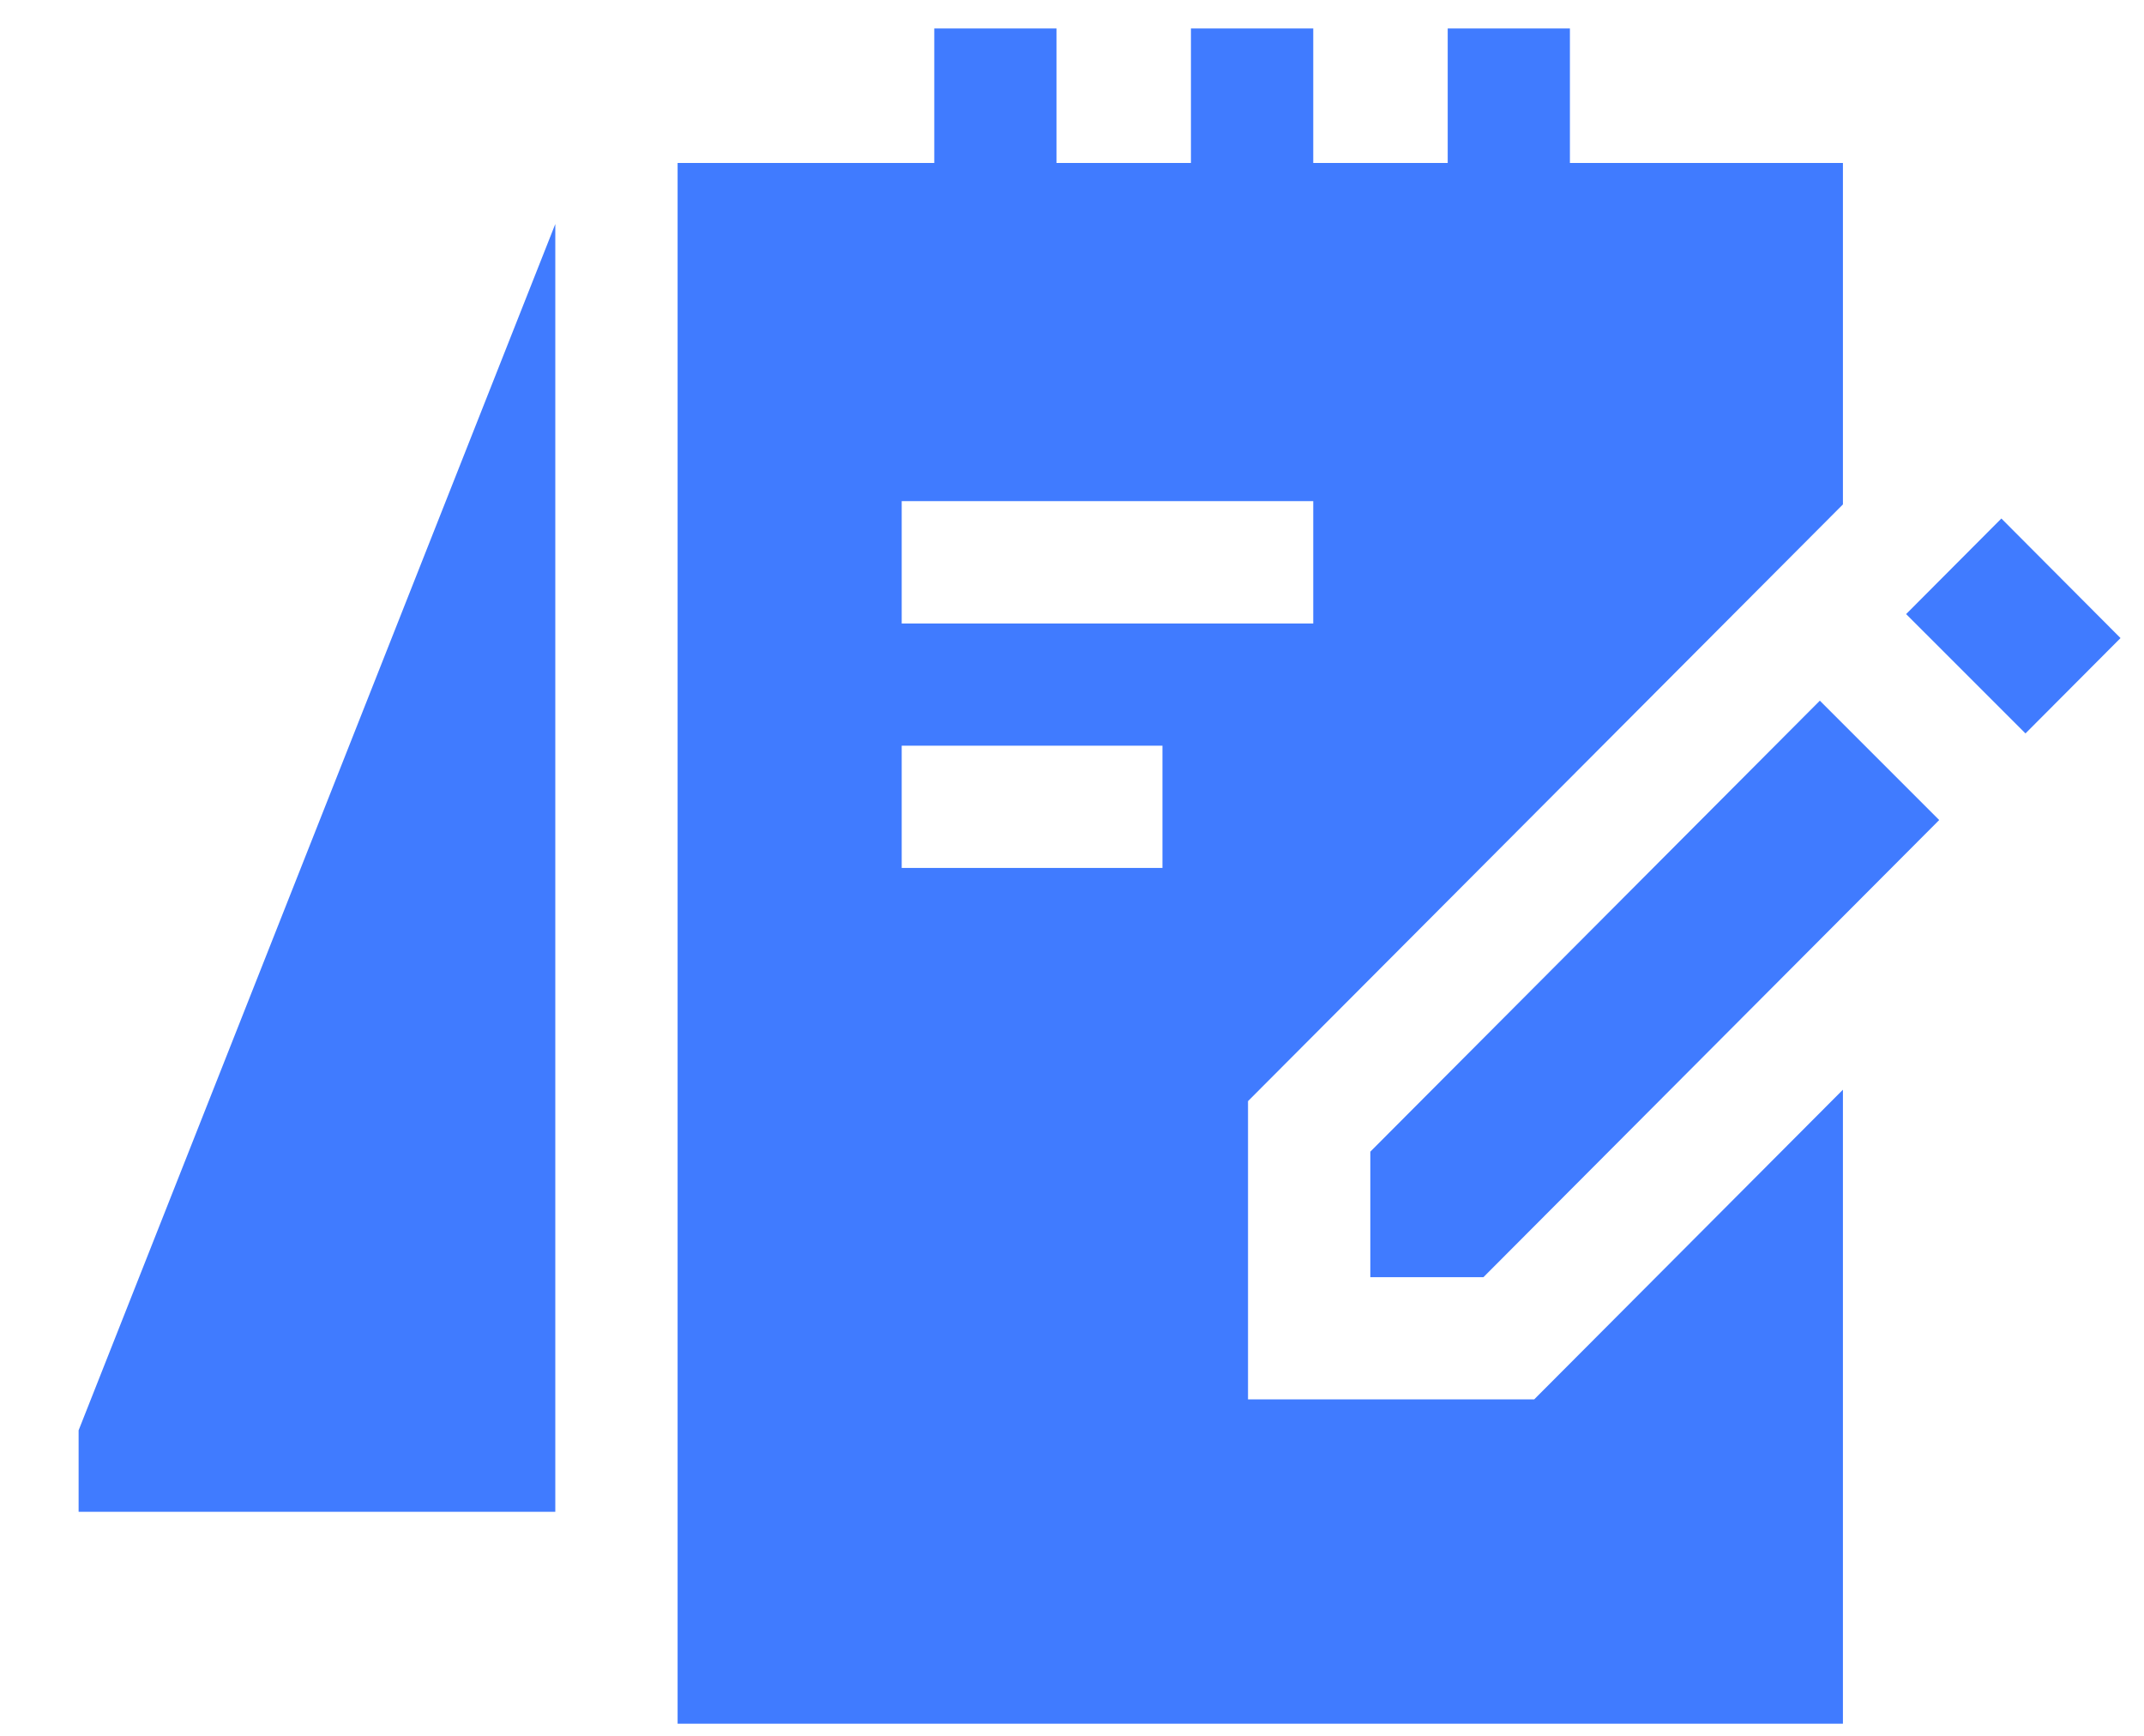 <svg width="21" height="17" viewBox="0 0 21 17" fill="none" xmlns="http://www.w3.org/2000/svg">
<path d="M5.439 2.194V14.806H0.77V14.008L5.439 2.194Z" fill="#407BFF"/>
<path d="M12.224 13.705V10.784L18.051 4.94V1.596H15.377V0.279H14.18V1.596H12.863V0.279H11.665V1.596H10.348V0.279H9.151V1.596H6.637V16.881H18.051V10.672L15.027 13.705H12.224ZM8.832 4.908H12.863V6.106H8.832V4.908ZM11.386 8.5H8.832V7.303H11.386V8.5Z" fill="#407BFF"/>
<path d="M17.825 6.862L13.422 11.279V12.508H14.53C15.526 11.509 18.028 9 18.994 8.031L17.825 6.862Z" fill="#407BFF"/>
<path d="M20.77 6.249L19.839 7.183L18.67 6.014L19.603 5.078L20.77 6.249Z" fill="#407BFF"/>
</svg>
